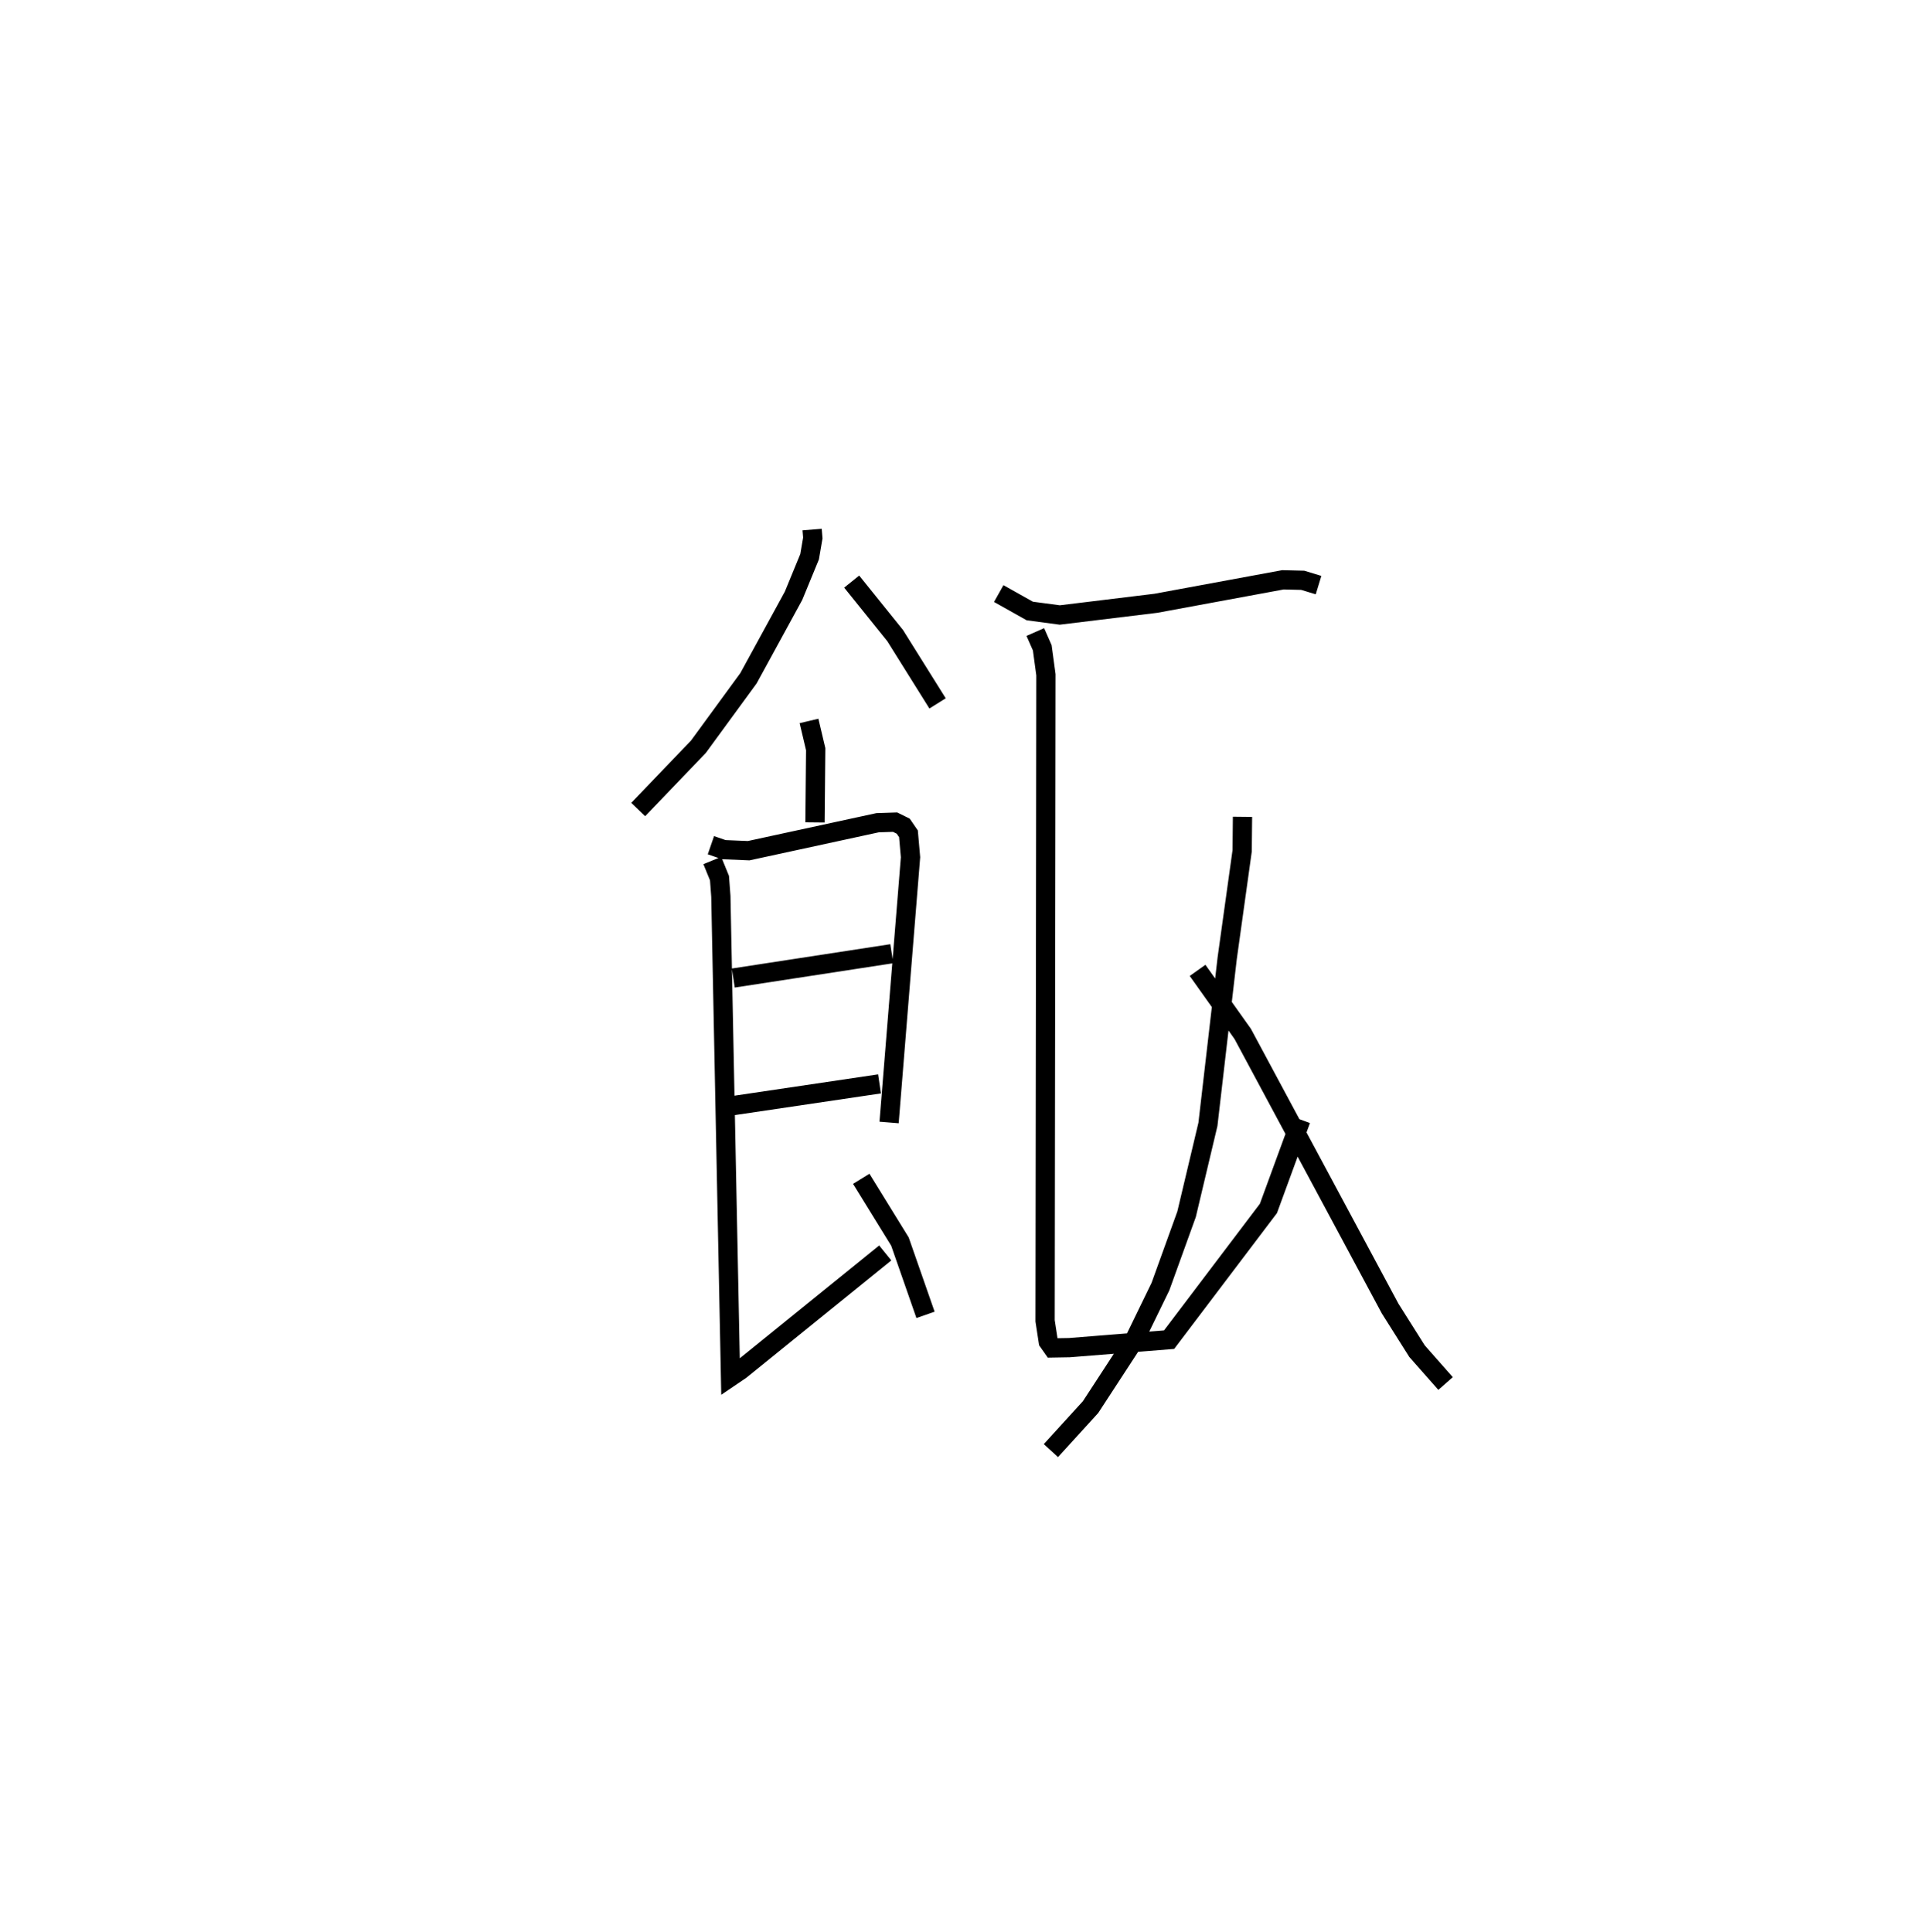 <?xml version="1.0" encoding="utf-8" ?>
<svg baseProfile="full" height="100.338" version="1.1" width="100.06" xmlns="http://www.w3.org/2000/svg" xmlns:ev="http://www.w3.org/2001/xml-events" xmlns:xlink="http://www.w3.org/1999/xlink"><defs /><rect fill="white" height="100.338" width="100.06" x="0" y="0" /><path d="M25,25 m0.0,0.0 m17.17,2.503 l0.036,0.438 -0.167,0.975 l-0.833,2.025 -2.342,4.287 l-2.599,3.557 -3.126,3.259 m11.084,-11.838 l2.258,2.804 2.202,3.522 m-6.674,0.911 l0.347,1.468 -0.037,3.802 m-5.404,1.183 l0.669,0.231 1.292,0.054 l6.692,-1.452 0.91,-0.03 l0.421,0.208 0.273,0.398 l0.107,1.217 -1.113,13.775 m-8.089,-7.502 l8.229,-1.263 m-8.376,7.91 l7.74,-1.149 m-8.683,-11.602 l0.373,0.913 0.071,0.949 l0.502,24.955 0.522,-0.354 l7.511,-6.081 m-1.246,-3.851 l2.01,3.26 1.328,3.807 m3.802,-37.462 l1.614,0.906 1.556,0.207 l4.991,-0.608 6.597,-1.219 l1.028,0.025 0.821,0.25 m-14.707,2.437 l0.361,0.82 0.19,1.4 l-0.043,33.555 0.165,1.076 l0.233,0.331 0.864,-0.015 l5.175,-0.414 5.16,-6.818 l1.686,-4.606 m-3.033,-15.732 l-0.018,1.769 -0.777,5.578 l-1,8.624 -1.109,4.669 l-1.357,3.759 -1.33,2.733 l-2.3,3.526 -2.057,2.258 m7.615,-24.941 l2.345,3.301 7.654,14.264 l1.396,2.212 1.481,1.68 " fill="none" stroke="black" stroke-width="1" /></svg>